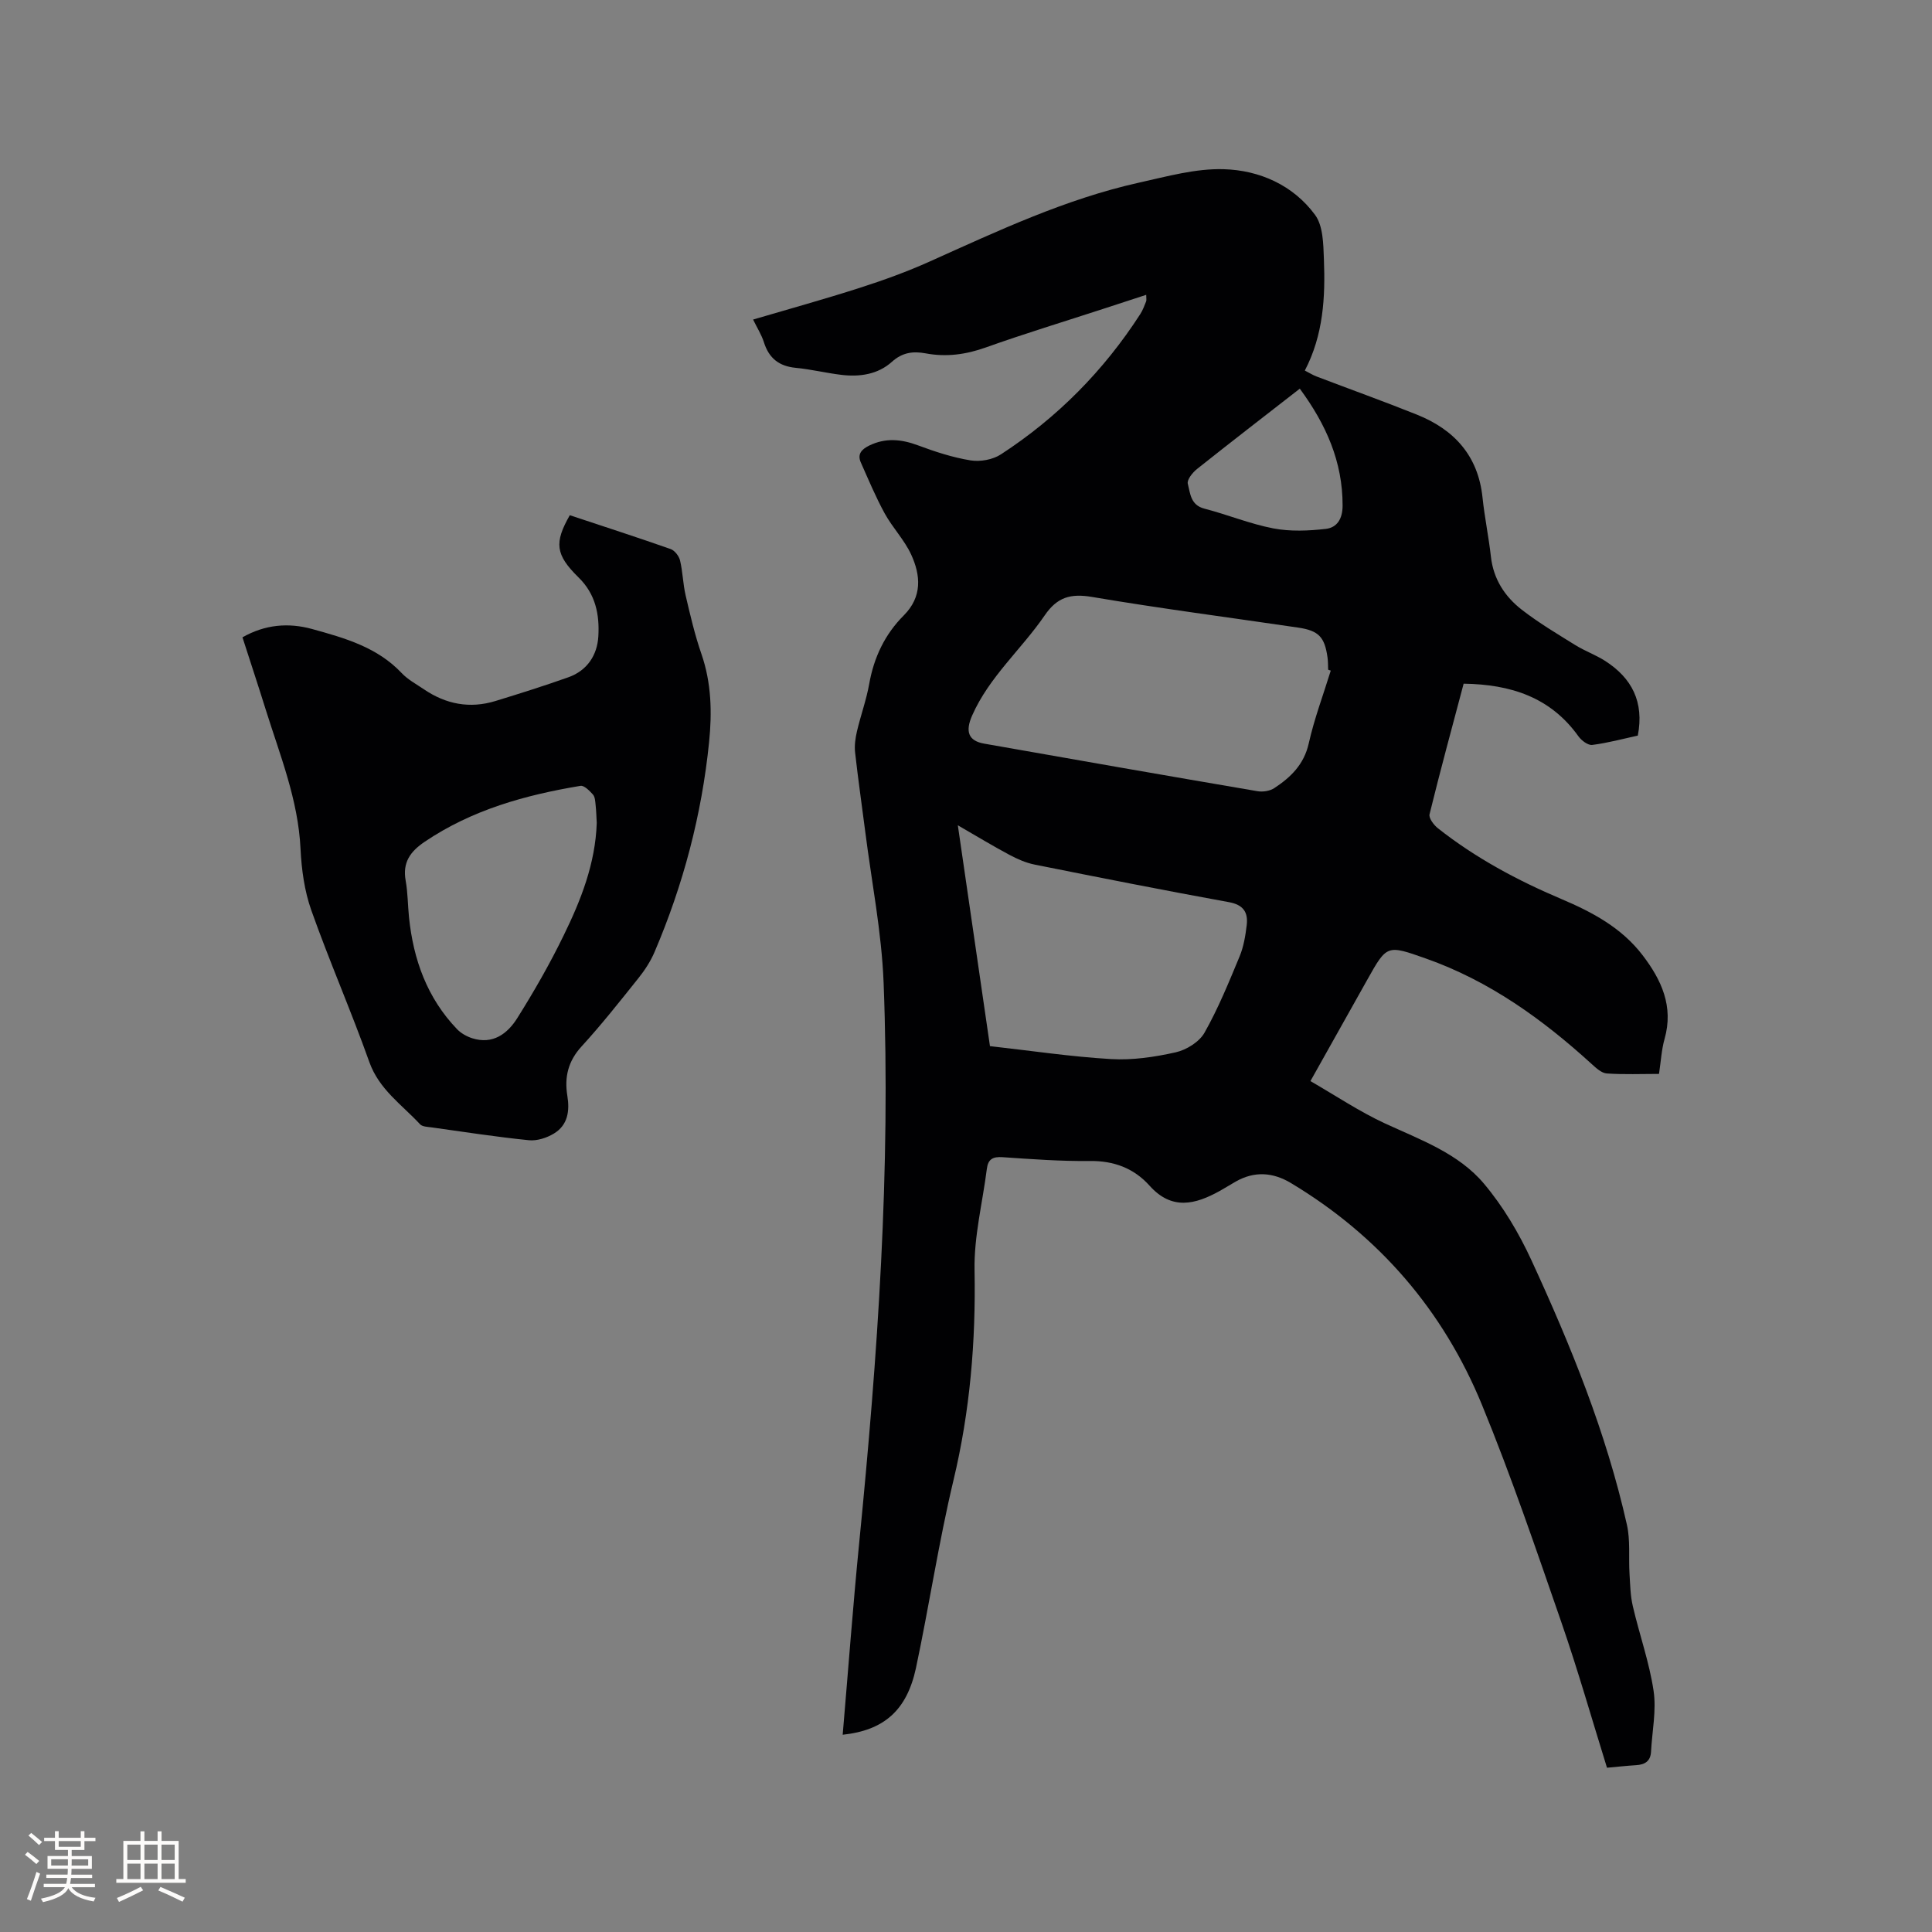 <svg enable-background="new 0 0 400 400" viewBox="0 0 400 400" xmlns="http://www.w3.org/2000/svg"><rect x="0" y="0" width="400" height="400" fill="#808080" stroke="none"/><path d="m174.47 359.16c1.15-13.5 2.13-26.7 3.43-39.87 3.81-38.53 6.55-77.13 5.04-115.87-.41-10.44-2.48-20.82-3.8-31.23-.7-5.47-1.49-10.92-2.1-16.39-.16-1.43.05-2.95.38-4.37.77-3.3 1.95-6.51 2.54-9.83.97-5.49 3.24-10.27 7.16-14.19 3.85-3.86 3.51-8.29 1.52-12.61-1.4-3.03-3.86-5.56-5.48-8.51-1.86-3.4-3.36-7-4.94-10.55-.76-1.72.17-2.71 1.7-3.47 3.39-1.67 6.66-1.36 10.13-.07 3.54 1.32 7.2 2.52 10.91 3.12 2 .32 4.59-.15 6.27-1.25 11.67-7.59 21.3-17.33 28.87-29.07.51-.79.83-1.71 1.19-2.59.11-.26.02-.6.02-1.37-3.05 1-5.92 1.94-8.79 2.87-8.15 2.66-16.36 5.15-24.43 8.03-4.13 1.47-8.17 2.02-12.44 1.22-2.6-.48-4.82-.21-6.99 1.75-2.9 2.61-6.66 3.16-10.47 2.7-3.15-.38-6.26-1.15-9.41-1.45-3.46-.33-5.56-1.96-6.61-5.27-.5-1.59-1.43-3.04-2.25-4.73 7.51-2.21 14.85-4.24 22.1-6.57 4.92-1.58 9.81-3.35 14.52-5.47 14.1-6.33 28.1-12.93 43.3-16.31 5.78-1.28 11.7-2.95 17.51-2.78 7.4.21 14.38 3.29 18.92 9.46 1.68 2.28 1.71 6.05 1.83 9.16.31 7.86-.1 15.69-3.95 23.07.98.5 1.67.94 2.41 1.22 6.92 2.64 13.9 5.14 20.78 7.9 7.75 3.1 12.7 8.52 13.6 17.17.43 4.1 1.28 8.16 1.74 12.26.52 4.63 2.88 8.24 6.38 10.96 3.49 2.71 7.32 4.99 11.09 7.33 1.97 1.22 4.21 2.02 6.17 3.27 5.52 3.54 8.12 8.48 6.77 15.47-3.06.66-6.21 1.52-9.43 1.93-.88.11-2.23-.91-2.85-1.77-5.79-8.11-14.01-10.77-23.78-10.91-2.4 9.06-4.85 18.03-7.06 27.04-.19.79.88 2.22 1.73 2.89 7.79 6.15 16.45 10.79 25.56 14.65 6.4 2.71 12.46 5.94 16.8 11.61 3.93 5.13 6.48 10.62 4.57 17.36-.63 2.22-.75 4.58-1.15 7.24-3.65 0-7.24.15-10.8-.09-1.08-.07-2.2-1.1-3.1-1.92-10.18-9.28-21.2-17.23-34.34-21.87-8.1-2.86-8.08-2.9-12.19 4.44-3.76 6.73-7.55 13.46-11.74 20.93 5.28 3.04 10.2 6.35 15.51 8.8 7.34 3.38 15.15 6.17 20.43 12.45 3.95 4.69 7.21 10.19 9.79 15.78 8.16 17.7 15.52 35.75 19.8 54.85.72 3.22.33 6.69.53 10.04.14 2.27.17 4.6.69 6.8 1.36 5.87 3.42 11.62 4.3 17.54.6 4.07-.31 8.36-.53 12.56-.1 1.99-1.27 2.7-3.09 2.81-1.99.12-3.97.35-6.03.53-3.16-10.15-6.02-20.22-9.44-30.1-5.23-15.1-10.38-30.26-16.44-45.02-8.03-19.56-21.31-34.98-39.55-45.93-3.75-2.25-7.57-2.51-11.45-.3-1.1.63-2.18 1.31-3.29 1.93-5.07 2.81-9.92 4.06-14.52-1.07-3.24-3.62-7.38-5.19-12.38-5.13-6.03.07-12.07-.38-18.1-.79-1.98-.13-2.97.41-3.22 2.39-.89 7.02-2.69 14.05-2.55 21.04.27 14.71-.93 29.11-4.36 43.45-3.07 12.86-5.03 25.98-7.78 38.93-1.9 8.75-6.63 12.86-15.16 13.77zm101.05-220.32c-.18-.06-.36-.12-.54-.18-.04-.85-.01-1.7-.13-2.54-.59-4.23-1.82-5.55-6.06-6.18-14.24-2.1-28.52-3.95-42.7-6.35-4.44-.75-7.21.04-9.79 3.81-4.82 7.04-11.5 12.73-15.03 20.74-1.45 3.28-.81 5.24 2.48 5.82 18.86 3.33 37.72 6.63 56.6 9.85 1.12.19 2.59-.04 3.51-.66 3.38-2.23 6.12-4.88 7.1-9.23 1.14-5.1 3.01-10.05 4.56-15.08zm-70.56 77.75c8.48.95 16.75 2.19 25.06 2.68 4.44.26 9.04-.42 13.4-1.4 2.22-.5 4.88-2.15 5.96-4.06 2.85-5.04 5.05-10.46 7.28-15.83.83-2.01 1.2-4.27 1.46-6.45.31-2.63-.68-4.21-3.69-4.75-13.42-2.44-26.81-5.09-40.19-7.77-1.82-.36-3.61-1.15-5.26-2.03-3.41-1.82-6.72-3.83-10.67-6.11 2.28 15.68 4.45 30.62 6.65 45.72zm64.15-136.12c-7.3 5.68-14.34 11.11-21.29 16.64-.92.73-2.11 2.23-1.9 3.04.51 1.97.56 4.41 3.41 5.15 4.8 1.24 9.46 3.17 14.31 4.1 3.51.67 7.28.51 10.86.1 2.29-.27 3.47-2.04 3.47-4.82.02-9.09-3.41-16.8-8.86-24.21z" fill="#010103"/><path d="m117.97 106.67c7.07 2.35 14.01 4.59 20.89 7.01.84.3 1.73 1.46 1.94 2.37.56 2.36.6 4.84 1.15 7.21.95 4.09 1.91 8.2 3.28 12.16 2.07 5.98 2.2 12.12 1.58 18.22-1.52 15.05-5.35 29.56-11.3 43.48-.82 1.92-2.01 3.74-3.31 5.37-3.84 4.8-7.65 9.64-11.8 14.17-2.78 3.04-3.57 6.35-2.94 10.19.52 3.16.11 6.09-2.78 7.84-1.48.9-3.5 1.55-5.18 1.38-6.74-.68-13.44-1.72-20.16-2.66-.82-.11-1.89-.13-2.37-.64-3.76-4.06-8.47-7.19-10.5-12.88-3.76-10.56-8.27-20.86-12.02-31.43-1.42-4.01-2.02-8.44-2.23-12.72-.48-10.14-4.25-19.37-7.21-28.84-1.54-4.94-3.17-9.85-4.81-14.95 4.67-2.65 9.5-3.08 14.45-1.71 6.73 1.86 13.46 3.75 18.52 9.12 1.28 1.36 3.04 2.29 4.61 3.36 4.56 3.1 9.51 4.04 14.82 2.41 5.05-1.55 10.1-3.14 15.08-4.91 3.88-1.38 5.97-4.56 6.2-8.47.26-4.47-.54-8.73-4.1-12.2-4.82-4.73-5.04-7.2-1.81-12.88zm5.58 63.72c-.07-1.23-.1-2.51-.24-3.77-.08-.73-.11-1.63-.55-2.12-.7-.78-1.81-1.92-2.57-1.8-11.44 1.9-22.46 4.96-32.25 11.57-3.01 2.03-4.63 4.3-3.95 8.07.45 2.49.43 5.05.69 7.58.9 8.75 3.75 16.69 9.94 23.15.81.85 1.99 1.51 3.12 1.88 4.3 1.38 7.34-.94 9.37-4.18 3.47-5.53 6.74-11.23 9.59-17.1 3.58-7.31 6.57-14.9 6.85-23.28z" fill="#010103"/><g fill="#fcfbfa"><path d="m5.17 384 .55-.58c.85.61 1.65 1.24 2.4 1.87l-.59.64c-.83-.73-1.62-1.38-2.36-1.93m1.22 9.53-.82-.34c.71-1.76 1.37-3.64 1.98-5.63.24.13.5.25.76.36-.6 1.67-1.24 3.54-1.92 5.61m-.5-13.5.57-.54c.56.44 1.31 1.06 2.26 1.87l-.64.64c-.68-.66-1.41-1.32-2.19-1.97m3.25.46h2.24v-1.36h.77v1.36h4.57v-1.36h.76v1.36h2.28v.69h-2.28v1.84h-2.64v1.26h4.18v2.64h-4.21c0 .45-.02.86-.05 1.21h4.32v.69h-4.38c-.04.34-.1.75-.19 1.22h5.15v.69h-4.82c.87 1.19 2.51 1.92 4.93 2.19-.17.31-.3.57-.37.76-2.77-.49-4.52-1.41-5.26-2.76-.56 1.26-2.3 2.23-5.24 2.9-.12-.24-.26-.48-.43-.72 2.73-.55 4.38-1.34 4.96-2.38h-4.38v-.69h4.65c.1-.38.17-.79.21-1.22h-4.32v-.69h4.4c.03-.34.05-.75.05-1.21h-4.2v-2.64h4.23v-1.26h-2.69v-1.84h-2.24zm1.46 4.46v1.29h3.45c.01-.4.02-.57.01-.53v-.32-.45h-3.46zm1.55-2.59h4.57v-1.19h-4.57zm6.11 2.59h-3.42v.77c-.01.19-.01.37-.02.53h3.44z"/><path d="m32.63 379.16h.82v1.98h3.54v7.89h1.46v.78h-14.37v-.78h1.46v-7.89h3.54v-1.98h.82v1.98h2.73zm-3.49 11.48.5.73c-1.61.82-3.28 1.63-5 2.41-.13-.27-.28-.55-.44-.82 1.75-.72 3.4-1.49 4.94-2.32m-2.78-5.55h2.73v-3.18h-2.73zm0 3.95h2.73v-3.2h-2.73zm3.54-3.95h2.73v-3.18h-2.73zm0 3.95h2.73v-3.2h-2.73zm7.89 4.68c-1.84-.92-3.51-1.7-5.02-2.32l.45-.73c1.89.8 3.57 1.55 5.04 2.23zm-1.62-11.81h-2.73v3.18h2.73zm-2.73 7.13h2.73v-3.2h-2.73z"/></g></svg>